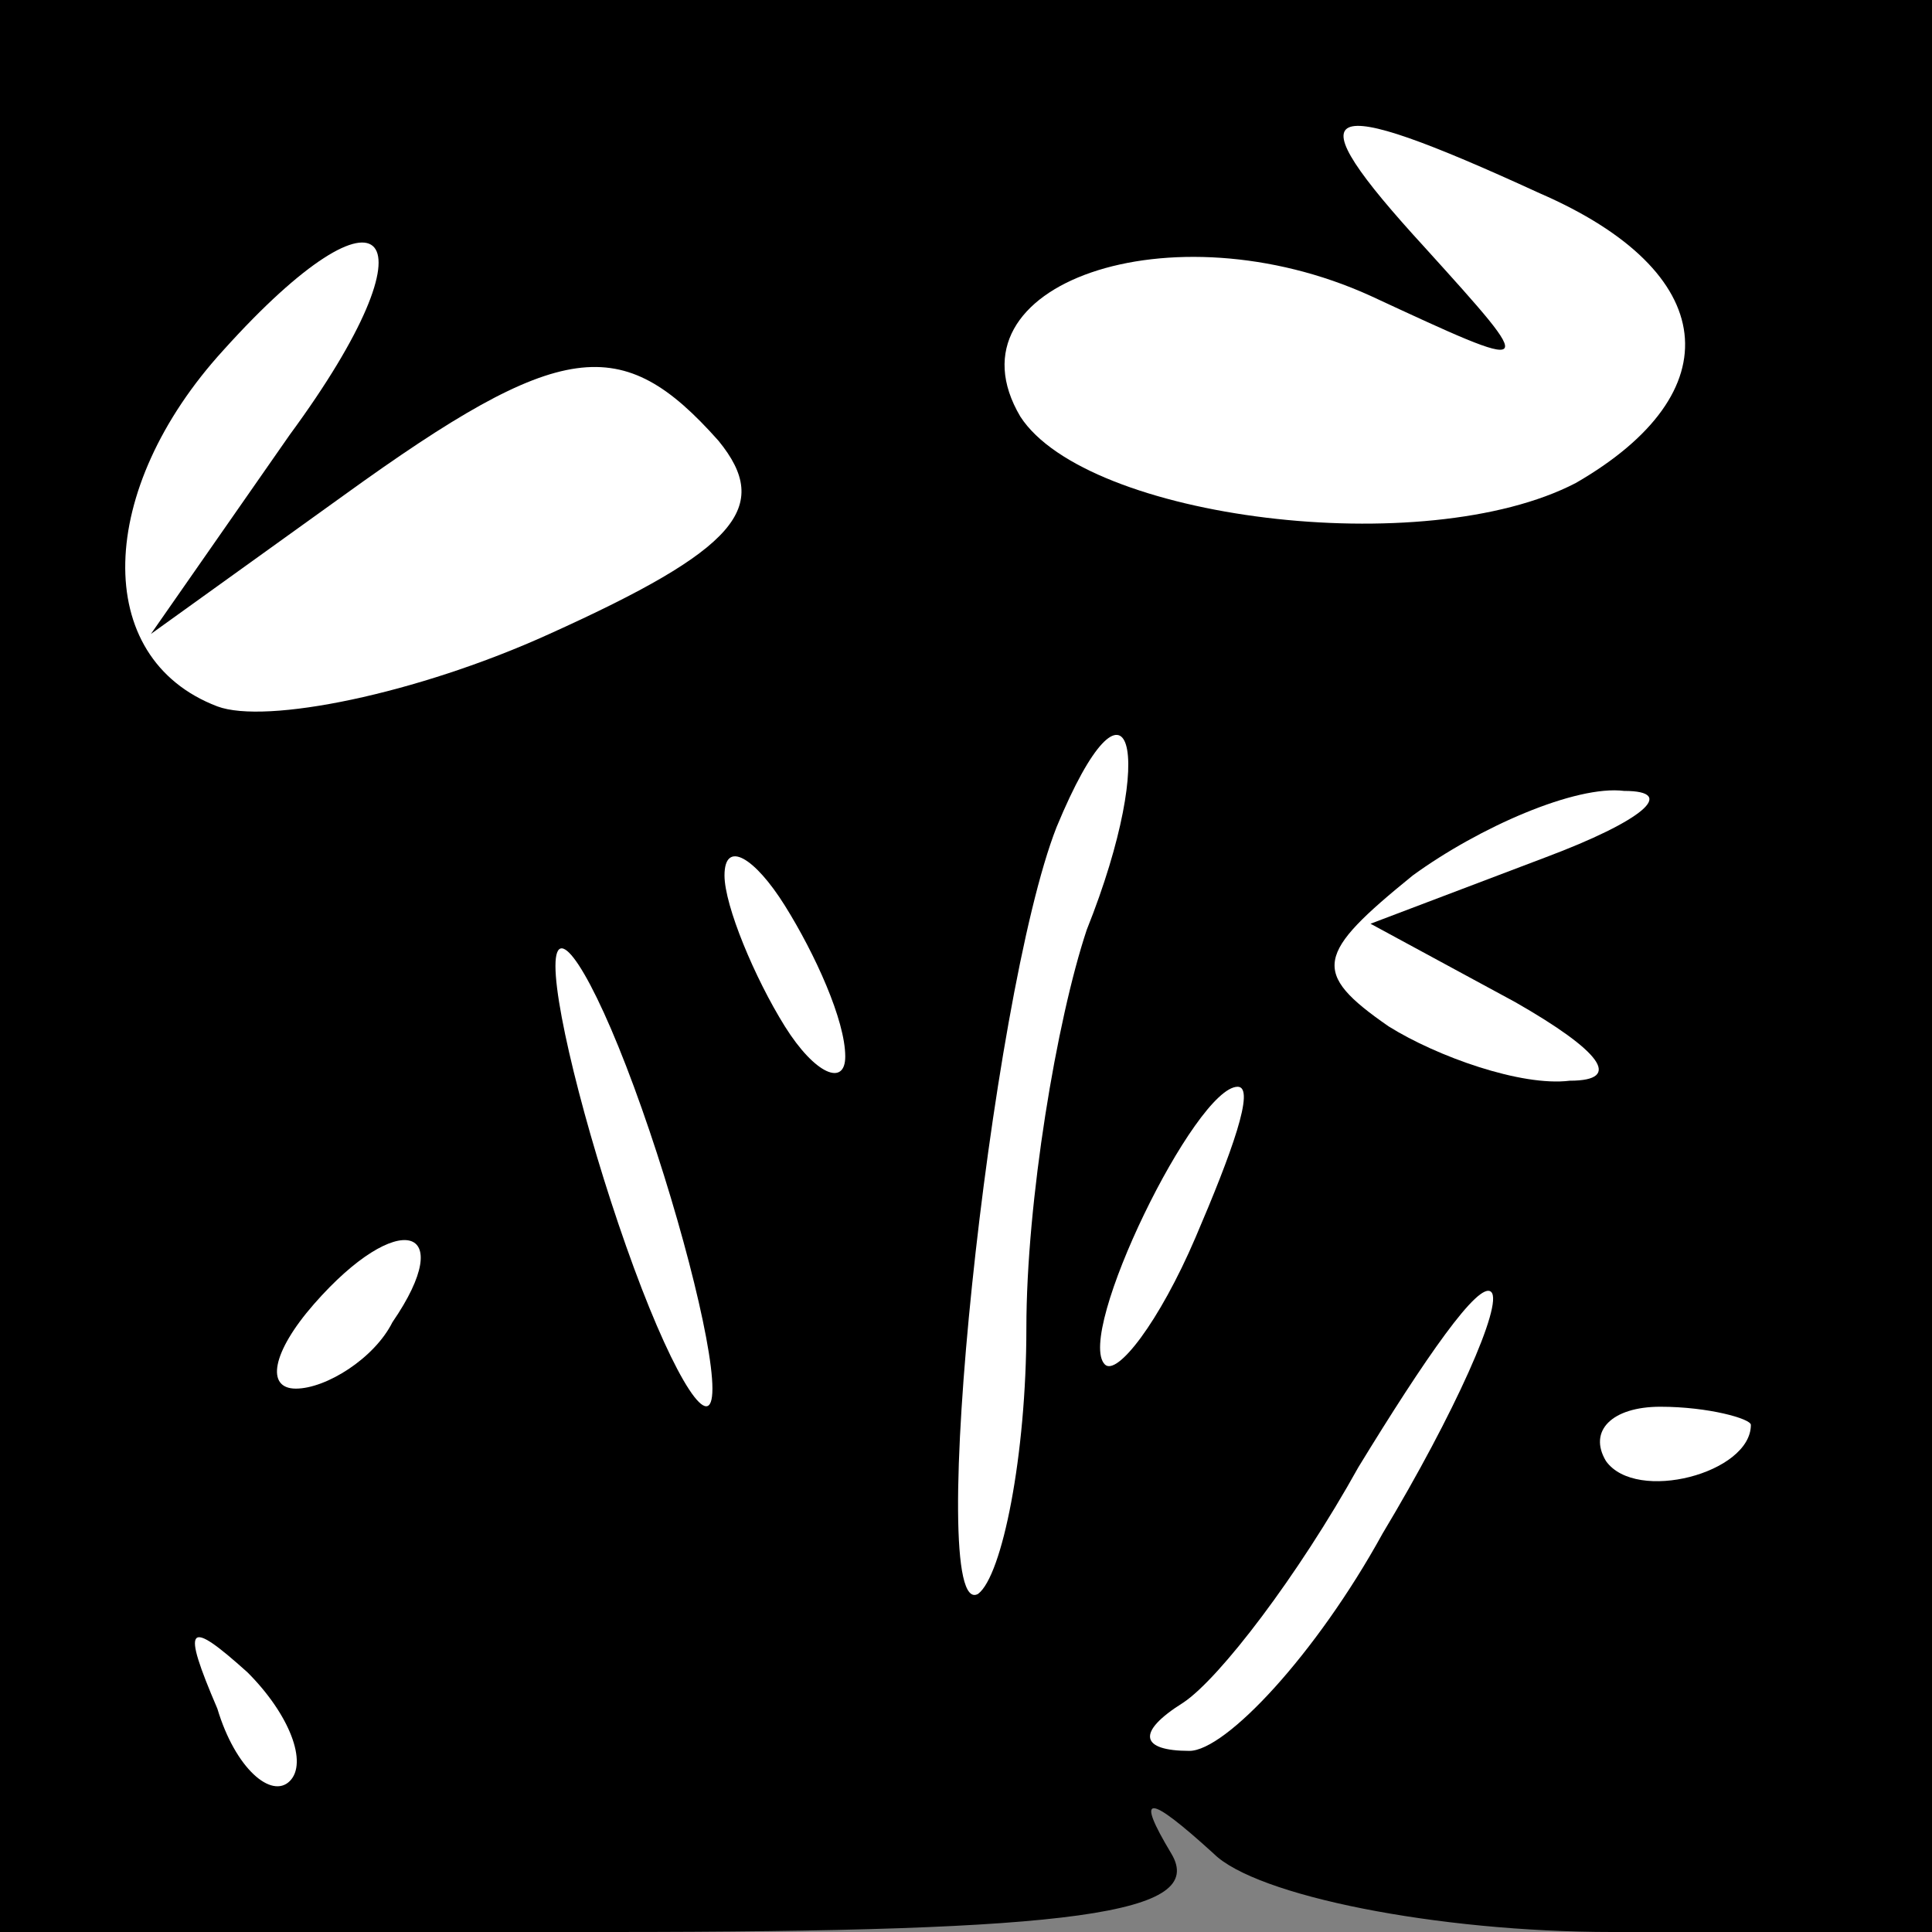 <?xml version="1.0" standalone="no"?>
<!DOCTYPE svg PUBLIC "-//W3C//DTD SVG 20010904//EN"
 "http://www.w3.org/TR/2001/REC-SVG-20010904/DTD/svg10.dtd">
<svg version="1.0" xmlns="http://www.w3.org/2000/svg"
 width="32pt" height="32pt" viewBox="0 0 32 32"
 preserveAspectRatio="xMidYMid meet">
<rect x="0" y="0" width="32" height="32" fill="#808080" stroke="none"/>
<g transform="translate(0,32) scale(0.1,-0.1)"
fill="#000000" stroke="none">
<path fill="#000000" stroke="none" d="M0 160 l0 -160 101 0 c77 0 99 3 93 13
-6 10 -4 10 7 0 7 -7 37 -13 66 -13 l53 0 0 160 0 160 -160 0 -160 0 0 -160z"/>
<path fill="#ffffff" stroke="none" d="M255 288 c30 -13 32 -33 6 -48 -25 -13
-81 -6 -92 11 -13 22 25 35 58 20 28 -13 28 -13 9 8 -22 24 -18 26 19 9z"/>
<path fill="#ffffff" stroke="none" d="M48 248 l-23 -33 32 23 c36 26 46 27
62 9 9 -11 3 -18 -28 -32 -22 -10 -47 -15 -55 -12 -21 8 -20 36 1 59 27 30 36
20 11 -14z"/>
<path fill="#ffffff" stroke="none" d="M180 166 c-5 -15 -10 -45 -10 -66 0
-21 -4 -41 -8 -44 -9 -5 2 99 13 127 12 29 17 13 5 -17z"/>
<path fill="#ffffff" stroke="none" d="M256 178 l-29 -11 24 -13 c14 -8 18
-13 9 -13 -8 -1 -22 4 -30 9 -13 9 -12 12 4 25 11 8 27 15 35 14 9 0 3 -5 -13
-11z"/>
<path fill="#ffffff" stroke="none" d="M140 145 c0 -5 -5 -3 -10 5 -5 8 -10
20 -10 25 0 6 5 3 10 -5 5 -8 10 -19 10 -25z"/>
<path fill="#ffffff" stroke="none" d="M118 90 c0 -8 -6 1 -13 20 -7 19 -13
42 -13 50 0 8 6 -1 13 -20 7 -19 13 -42 13 -50z"/>
<path fill="#ffffff" stroke="none" d="M198 115 c-6 -14 -13 -23 -15 -21 -5 5
15 46 22 46 3 0 -1 -11 -7 -25z"/>
<path fill="#ffffff" stroke="none" d="M65 101 c-3 -6 -11 -11 -16 -11 -5 0
-4 6 3 14 14 16 24 13 13 -3z"/>
<path fill="#ffffff" stroke="none" d="M229 66 c-11 -20 -26 -36 -32 -36 -8 0
-9 3 -1 8 6 4 19 21 29 39 11 18 20 31 22 29 2 -2 -6 -20 -18 -40z"/>
<path fill="#ffffff" stroke="none" d="M290 84 c0 -8 -19 -13 -24 -6 -3 5 1 9
9 9 8 0 15 -2 15 -3z"/>
<path fill="#ffffff" stroke="none" d="M48 25 c-3 -3 -9 2 -12 12 -6 14 -5 15
5 6 7 -7 10 -15 7 -18z"/>
</g>
</svg>
